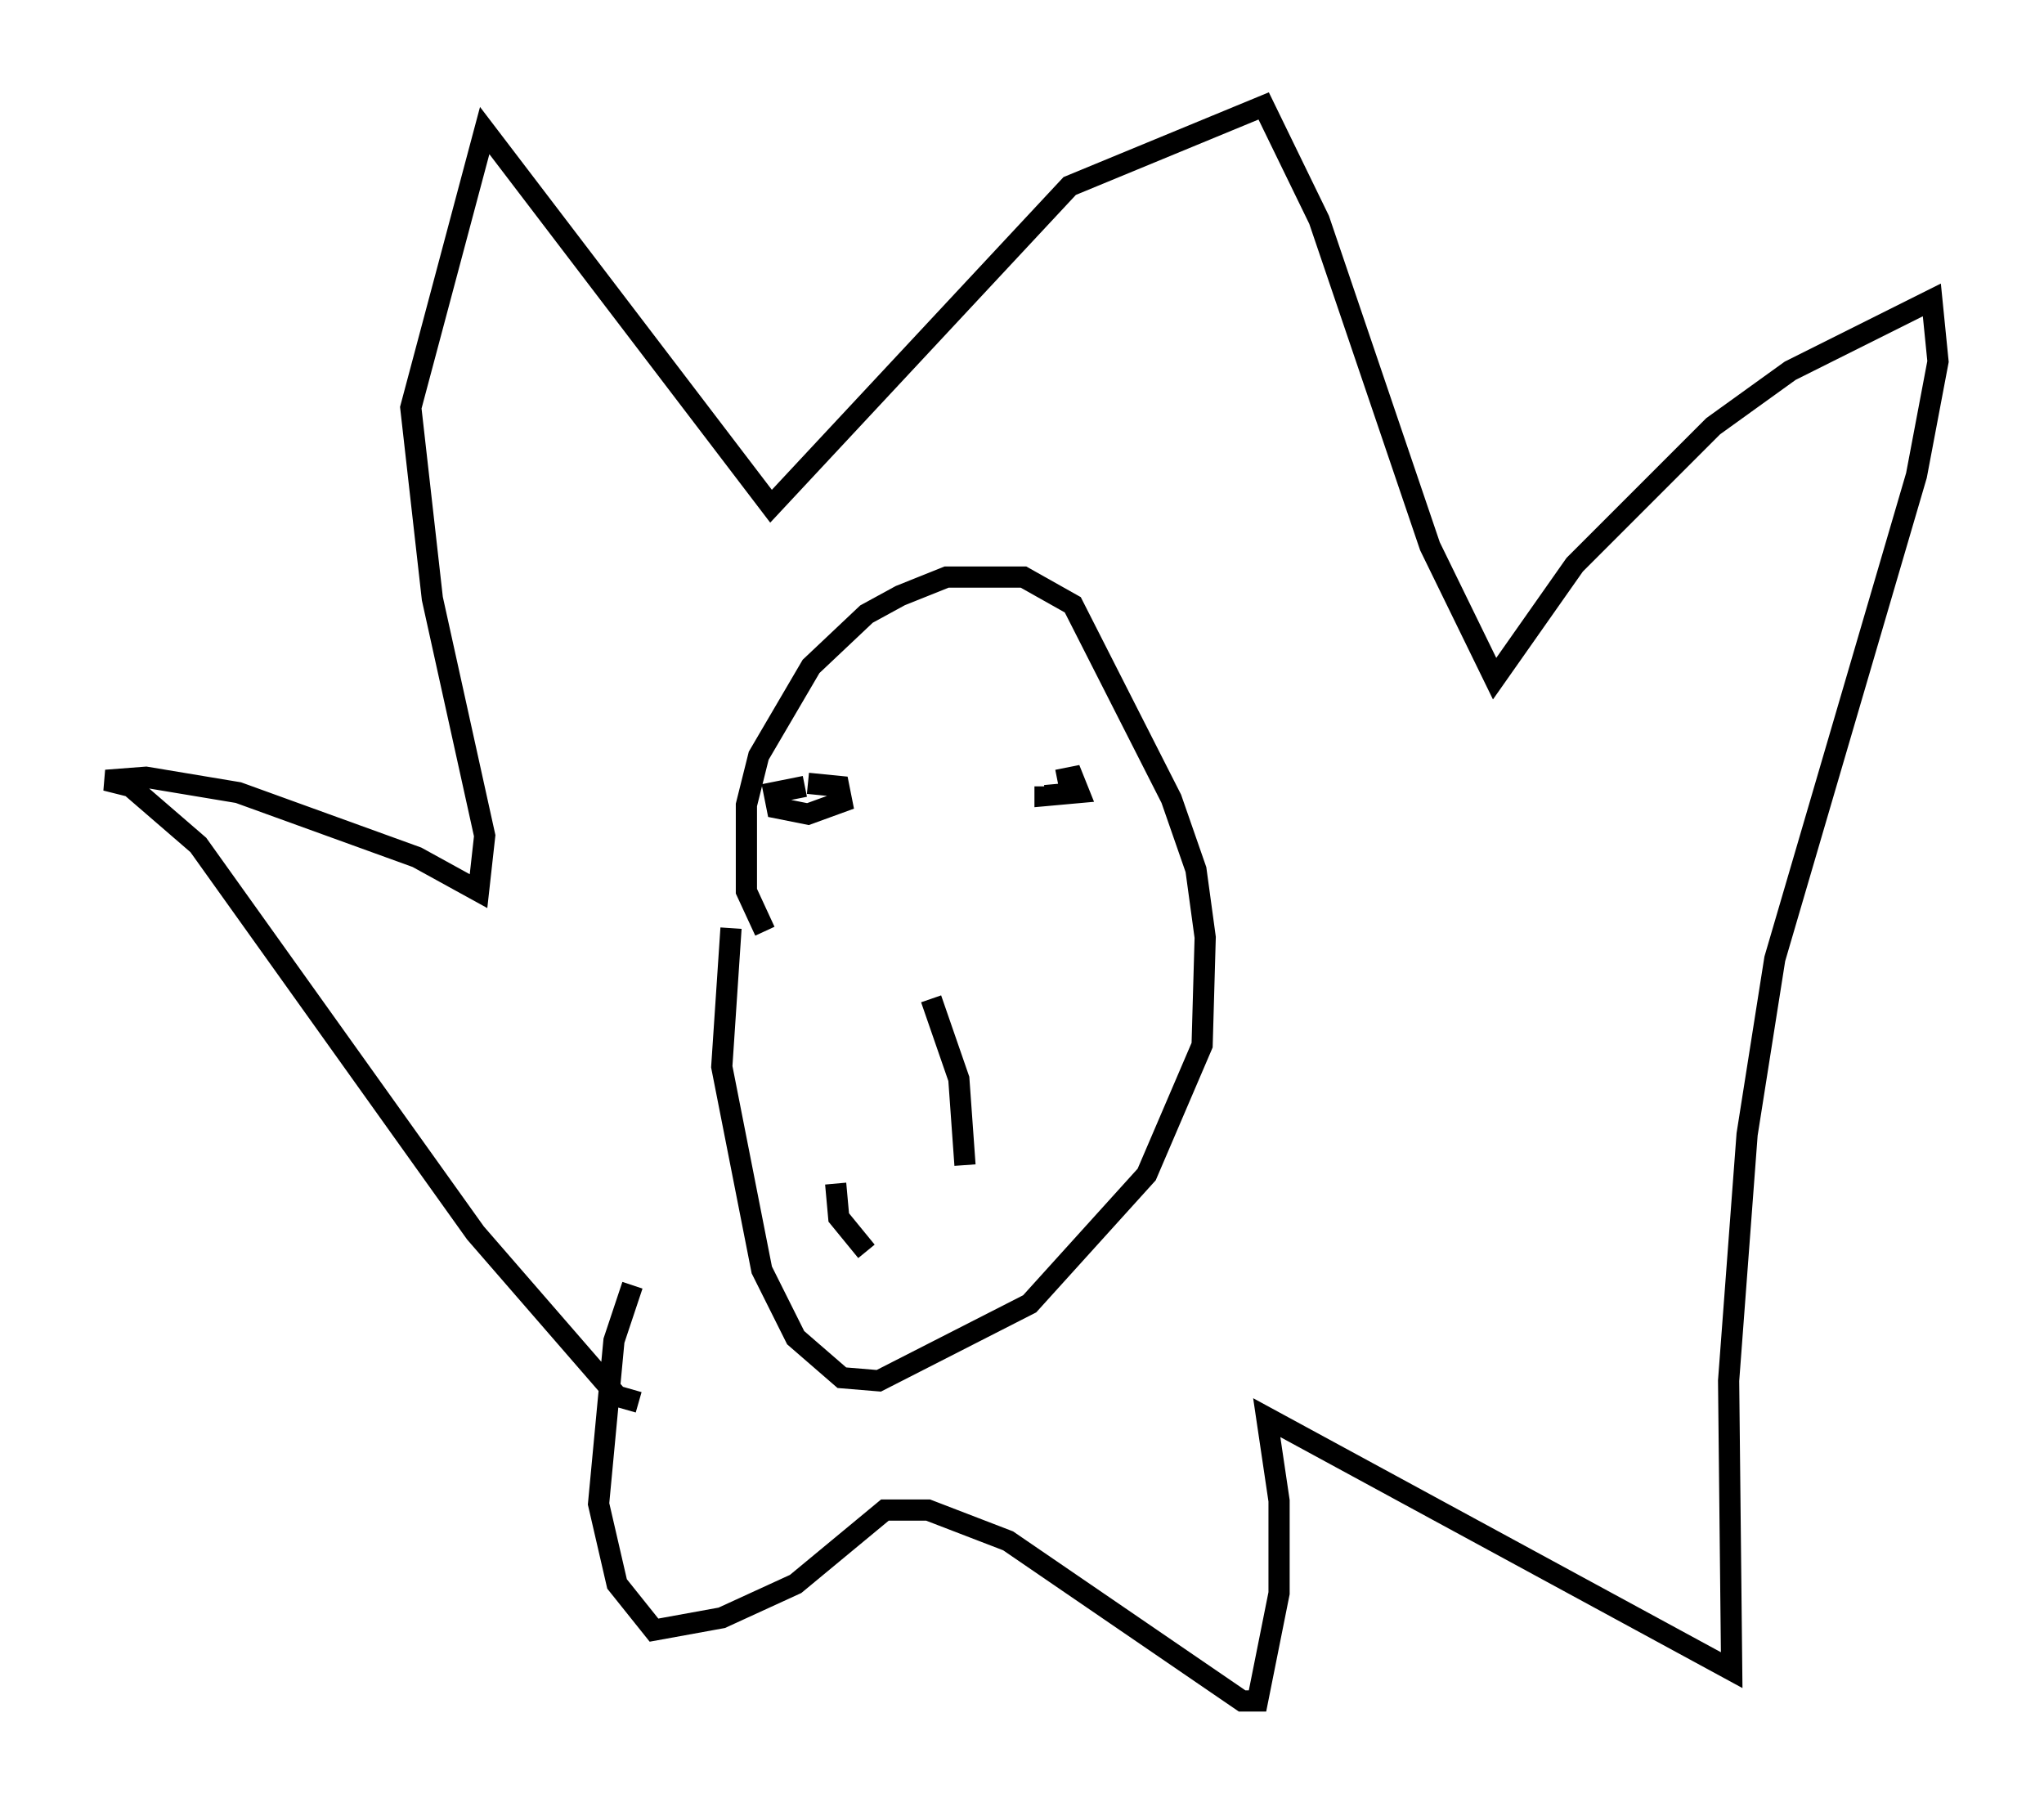 <?xml version="1.0" encoding="utf-8" ?>
<svg baseProfile="full" height="85.24" version="1.1" width="96.424" xmlns="http://www.w3.org/2000/svg" xmlns:ev="http://www.w3.org/2001/xml-events" xmlns:xlink="http://www.w3.org/1999/xlink"><defs /><rect fill="white" height="85.24" width="96.424" x="0" y="0" /><path d="M36.519, 37.536 m-2.034, 6.246 l-0.436, 6.536 1.888, 9.587 l1.598, 3.196 2.179, 1.888 l1.743, 0.145 7.117, -3.631 l5.52, -6.101 2.615, -6.101 l0.145, -5.084 -0.436, -3.196 l-1.162, -3.341 -4.648, -9.151 l-2.324, -1.307 -3.631, 0.0 l-2.179, 0.872 -1.598, 0.872 l-2.615, 2.469 -2.469, 4.212 l-0.581, 2.324 0.0, 4.067 l0.872, 1.888 m-5.955, 22.223 l-1.017, -0.291 -6.682, -7.698 l-13.073, -18.302 -3.196, -2.76 l-1.162, -0.291 1.888, -0.145 l4.358, 0.726 8.425, 3.05 l2.905, 1.598 0.291, -2.615 l-2.469, -11.184 -1.017, -9.006 l3.486, -13.073 13.508, 17.721 l14.089, -15.106 9.151, -3.777 l2.615, 5.374 5.229, 15.397 l3.05, 6.246 3.777, -5.374 l6.536, -6.536 3.631, -2.615 l6.682, -3.341 0.291, 2.905 l-1.017, 5.374 -6.682, 22.804 l-1.307, 8.279 -0.872, 11.62 l0.145, 13.654 -21.933, -11.911 l0.581, 3.922 0.0, 4.358 l-1.017, 5.084 -0.726, 0.0 l-11.039, -7.553 -3.777, -1.453 l-2.034, 0.0 -4.212, 3.486 l-3.486, 1.598 -3.196, 0.581 l-1.743, -2.179 -0.872, -3.777 l0.726, -7.698 0.872, -2.615 m8.279, -23.676 l1.453, 0.145 0.145, 0.726 l-1.598, 0.581 -1.453, -0.291 l-0.145, -0.726 1.453, -0.291 m11.911, -0.291 l0.726, -0.145 0.291, 0.726 l-1.598, 0.145 0.0, -0.436 m-5.374, 10.022 l1.307, 3.777 0.291, 4.067 m-6.101, 0.872 l0.145, 1.598 1.307, 1.598 " fill="none" stroke="black" stroke-width="1" /></svg>